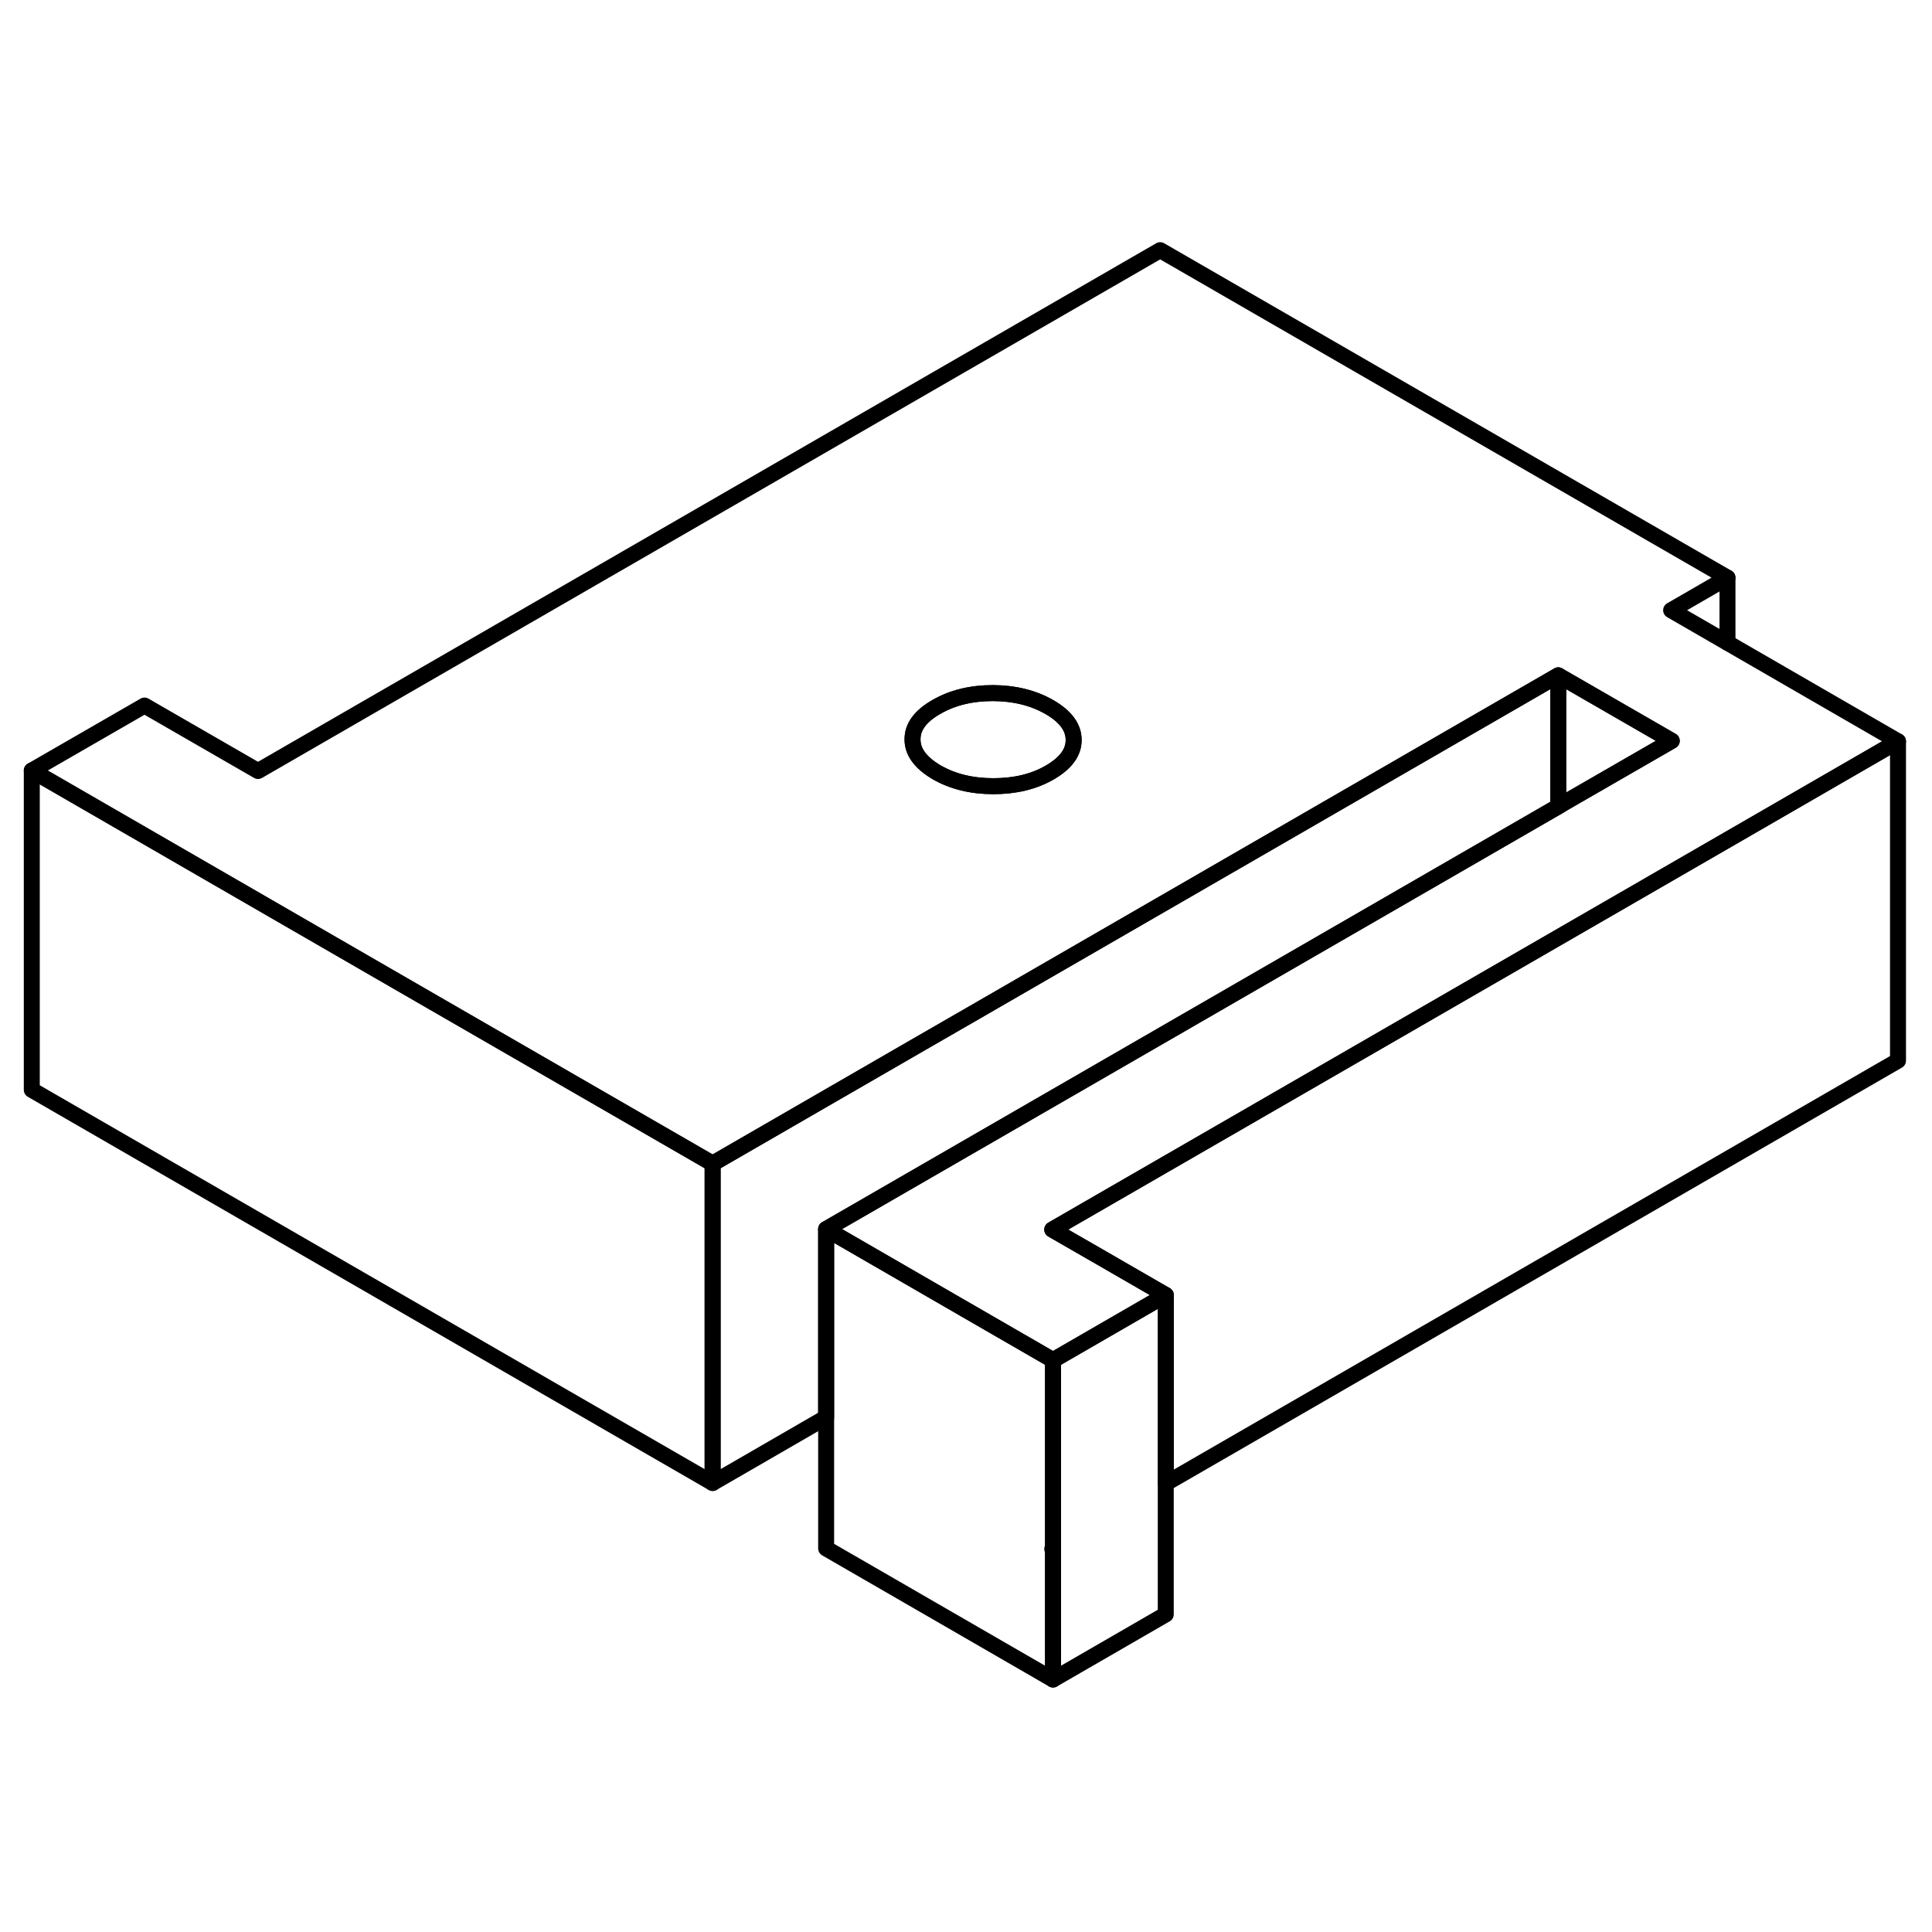 <svg width="48" height="48" viewBox="0 0 121 95" fill="none" xmlns="http://www.w3.org/2000/svg" stroke-width="1px"
     stroke-linecap="round" stroke-linejoin="round">
    <path d="M65.731 31.288C64.722 30.708 63.541 30.418 62.181 30.408C60.822 30.408 59.642 30.698 58.642 31.278C57.642 31.848 57.142 32.528 57.151 33.318C57.151 34.098 57.661 34.778 58.661 35.368C59.672 35.948 60.852 36.238 62.212 36.238C63.572 36.238 64.751 35.958 65.751 35.378C66.751 34.798 67.251 34.118 67.242 33.338C67.242 32.548 66.731 31.868 65.731 31.288Z" stroke="currentColor" stroke-linejoin="round"/>
    <path d="M118.871 33.428V53.428L73.011 79.908V68.108L69.011 65.798L65.901 64.008L97.591 45.718L105.091 41.388L108.191 39.598L118.871 33.428Z" stroke="currentColor" stroke-linejoin="round"/>
    <path d="M65.951 72.188V83.978L65.901 84.008L65.951 84.038V92.188L51.741 83.978V63.978L61.951 69.878L65.951 72.188Z" stroke="currentColor" stroke-linejoin="round"/>
    <path d="M108.191 27.258L104.661 25.218L108.191 23.178L72.661 2.668L16.161 35.288L9.051 31.188L1.991 35.258L26.421 49.368L44.631 59.878L57.321 52.548L60.861 50.508L90.871 33.178L97.591 29.298L104.701 33.398L97.971 37.278L97.591 37.508L51.741 63.978L61.951 69.878L65.951 72.188L73.011 68.108L69.011 65.798L65.901 64.008L97.591 45.718L105.091 41.388L108.191 39.598L118.871 33.428L108.191 27.258ZM65.751 35.378C64.751 35.958 63.571 36.238 62.211 36.238C60.851 36.238 59.671 35.948 58.661 35.368C57.661 34.778 57.151 34.098 57.151 33.318C57.141 32.528 57.641 31.848 58.641 31.278C59.641 30.698 60.821 30.408 62.181 30.408C63.541 30.408 64.721 30.708 65.731 31.288C66.731 31.868 67.241 32.548 67.241 33.338C67.251 34.118 66.751 34.798 65.751 35.378Z" stroke="currentColor" stroke-linejoin="round"/>
    <path d="M73.011 68.108V88.108L65.951 92.188V72.188L73.011 68.108Z" stroke="currentColor" stroke-linejoin="round"/>
    <path d="M108.191 27.258V23.178" stroke="currentColor" stroke-linejoin="round"/>
    <path d="M104.701 33.398L97.971 37.278L97.591 37.508V29.298L104.701 33.398Z" stroke="currentColor" stroke-linejoin="round"/>
    <path d="M97.591 29.298V37.508L51.741 63.978V75.768L44.631 79.878V59.878L57.321 52.548L60.861 50.508L90.871 33.178L97.591 29.298Z" stroke="currentColor" stroke-linejoin="round"/>
    <path d="M44.631 59.878V79.878L1.991 55.258V35.258L26.421 49.368L44.631 59.878Z" stroke="currentColor" stroke-linejoin="round"/>
</svg>